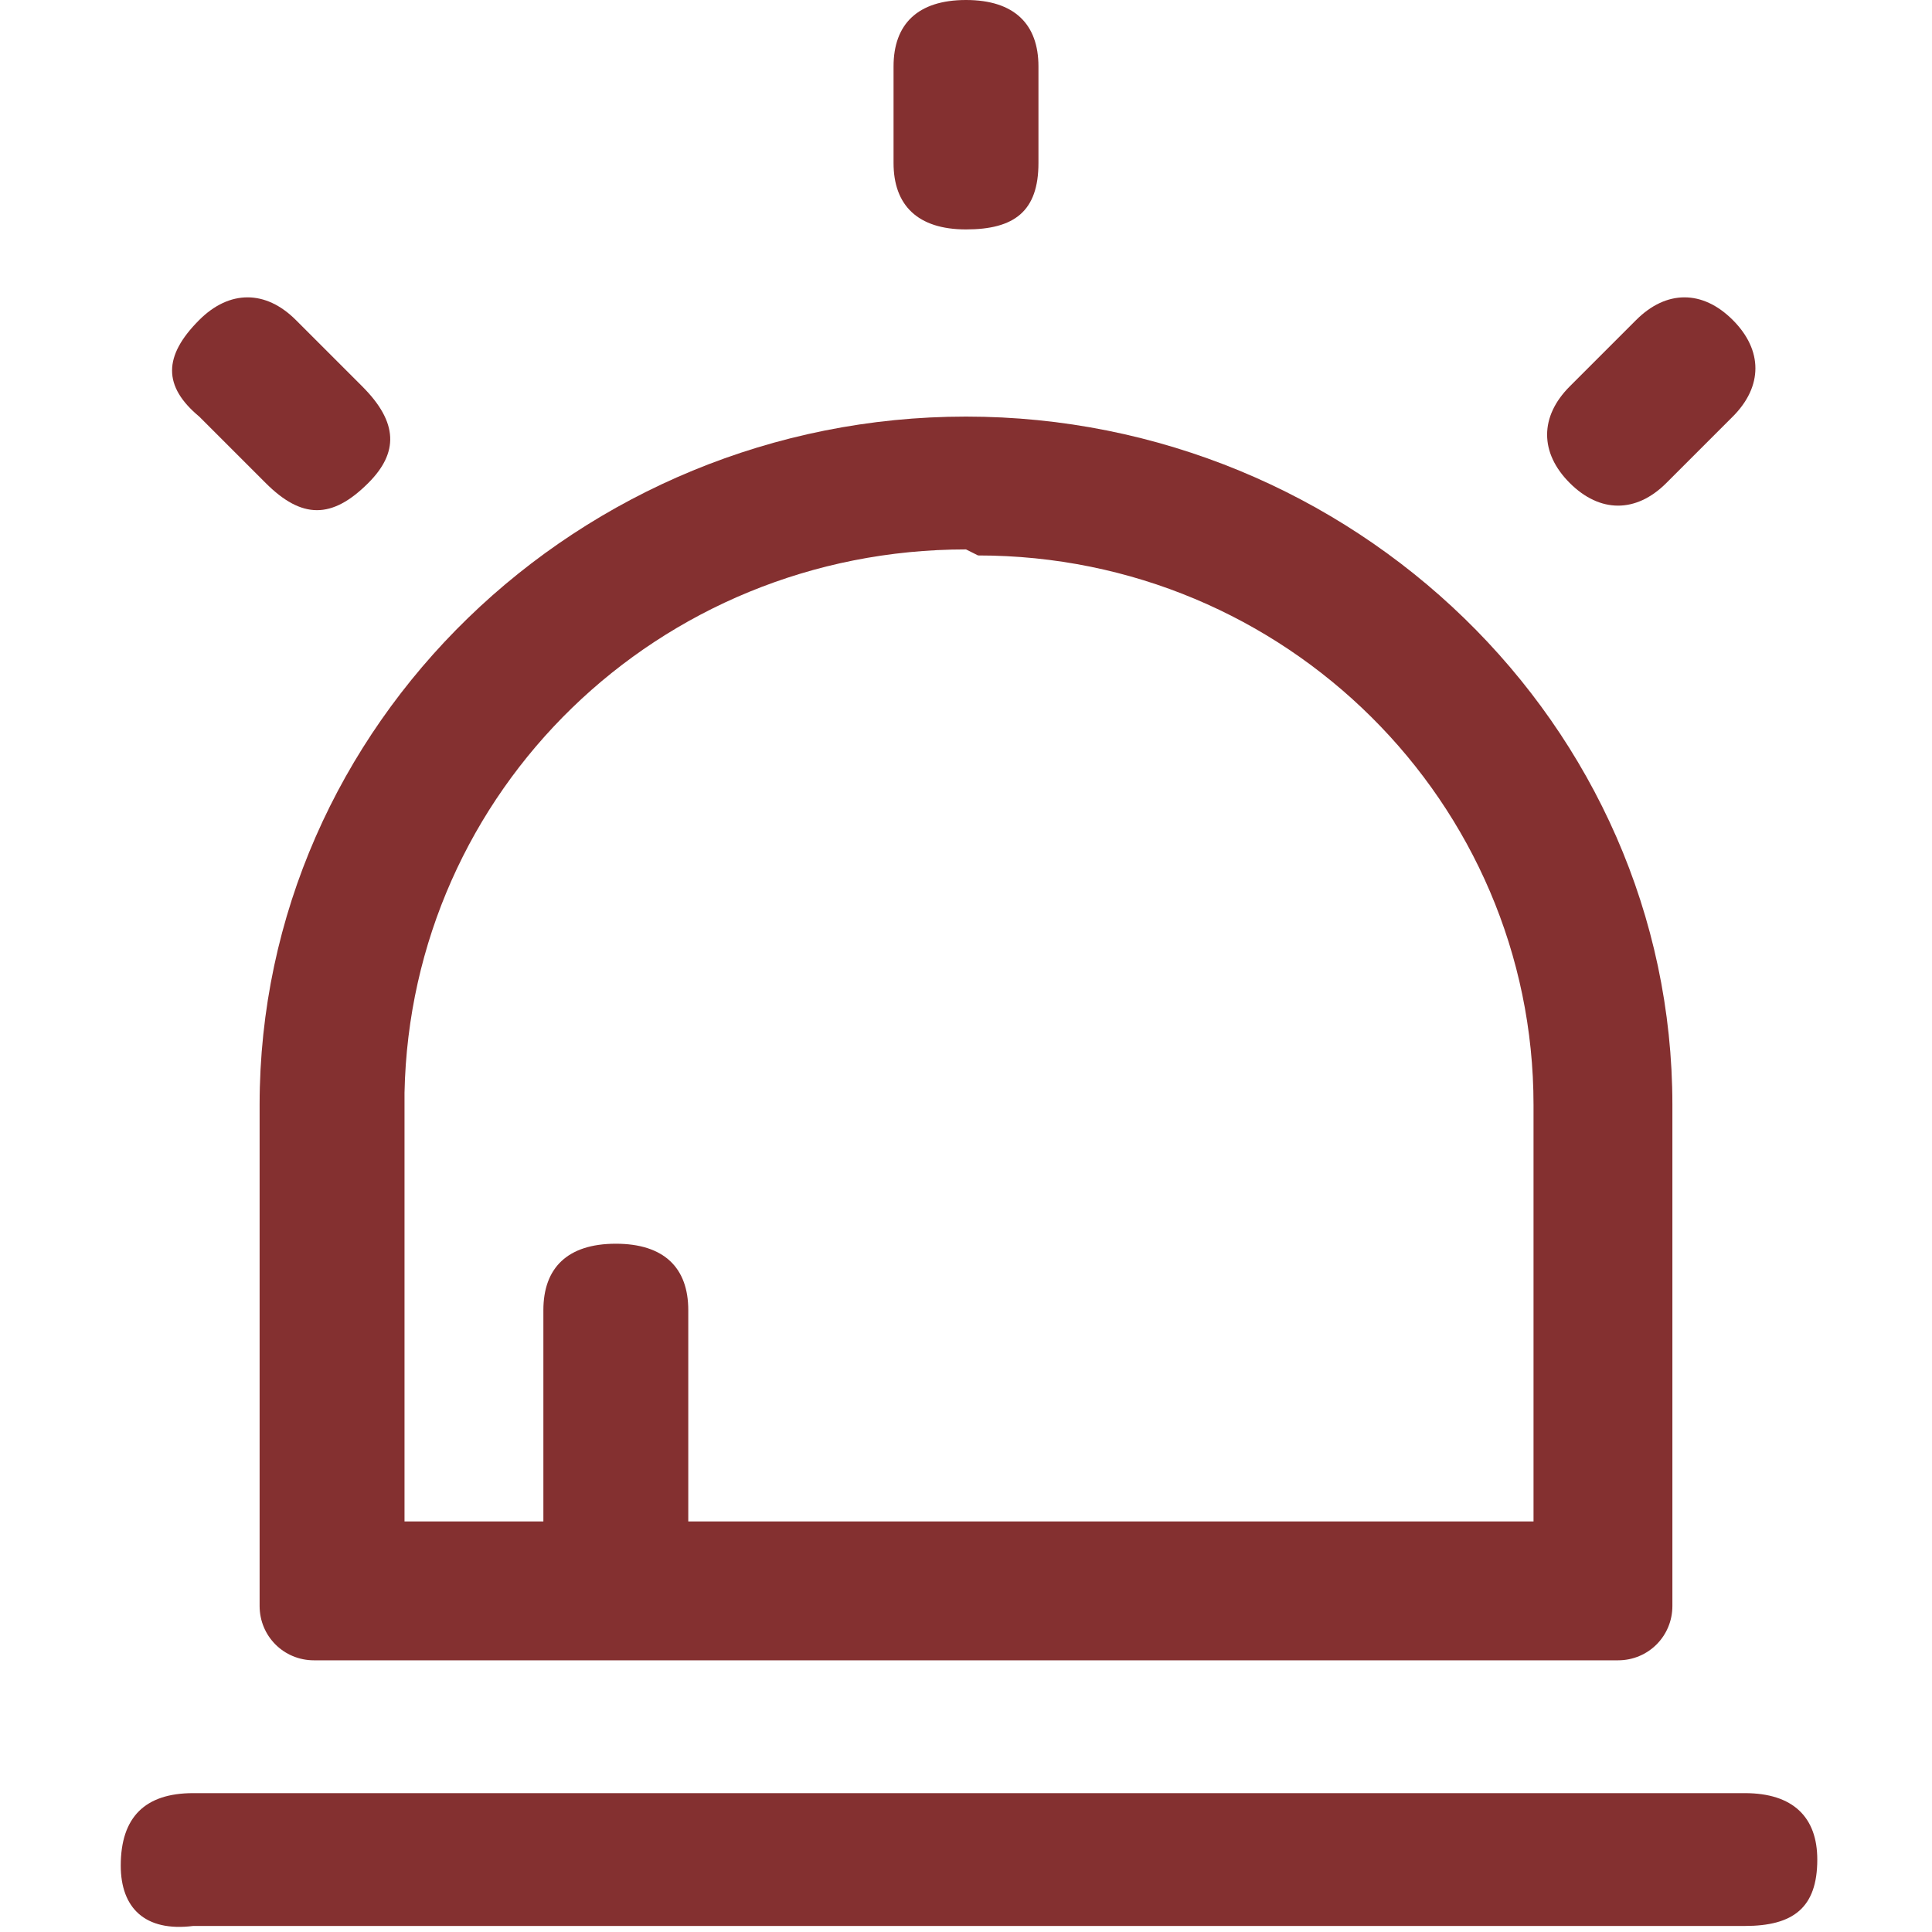 <?xml version="1.0" encoding="utf-8"?>
<!-- Generator: Adobe Illustrator 23.0.0, SVG Export Plug-In . SVG Version: 6.00 Build 0)  -->
<svg version="1.1" id="图层_1" xmlns="http://www.w3.org/2000/svg" xmlns:xlink="http://www.w3.org/1999/xlink" x="0px" y="0px"
	 viewBox="0 0 32 32" style="enable-background:new 0 0 32 32;" xml:space="preserve">
<style type="text/css">
	.st0{fill:#843030;}
</style>
<g>
	<path class="st0" d="M16,6.9c6.4,0,11.7,5.1,11.7,11.4v8.3c0,0.5-0.4,0.9-0.9,0.9H5.2c-0.5,0-0.9-0.4-0.9-0.9v-8.3
		C4.3,12,9.6,6.9,16,6.9z M16,9.1c-5.1,0-9.2,4-9.3,9l0,0.2v6.9h18.7v-6.9c0-5-4.1-9.1-9.2-9.1L16,9.1z"/>
	<path class="st0" d="M28.7,5.3L28.7,5.3c0.5,0.5,0.5,1.1,0,1.6L27.6,8c-0.5,0.5-1.1,0.5-1.6,0l0,0c-0.5-0.5-0.5-1.1,0-1.6l1.1-1.1
		C27.6,4.8,28.2,4.8,28.7,5.3z"/>
	<path class="st0" d="M16,0L16,0c0.8,0,1.2,0.4,1.2,1.1v1.6c0,0.8-0.4,1.1-1.2,1.1l0,0c-0.8,0-1.2-0.4-1.2-1.1V1.1
		C14.8,0.4,15.2,0,16,0z"/>
	<path class="st0" d="M3.3,5.3L3.3,5.3c0.5-0.5,1.1-0.5,1.6,0l1.1,1.1C6.6,7,6.6,7.5,6.1,8l0,0C5.5,8.6,5,8.6,4.4,8L3.3,6.9
		C2.7,6.4,2.7,5.9,3.3,5.3z"/>
	<path class="st0" d="M10.2,20.6L10.2,20.6c0.8,0,1.2,0.4,1.2,1.1v3.6c0,0.8-0.4,1.1-1.2,1.1l0,0C9.4,26.4,9,26,9,25.3v-3.6
		C9,21,9.4,20.6,10.2,20.6z"/>
	<path class="st0" d="M3.2,29.7h25.7c0.8,0,1.2,0.4,1.2,1.1l0,0c0,0.8-0.4,1.1-1.2,1.1H3.2C2.4,32,2,31.6,2,30.9l0,0
		C2,30.1,2.4,29.7,3.2,29.7z"/>
</g>
</svg>
